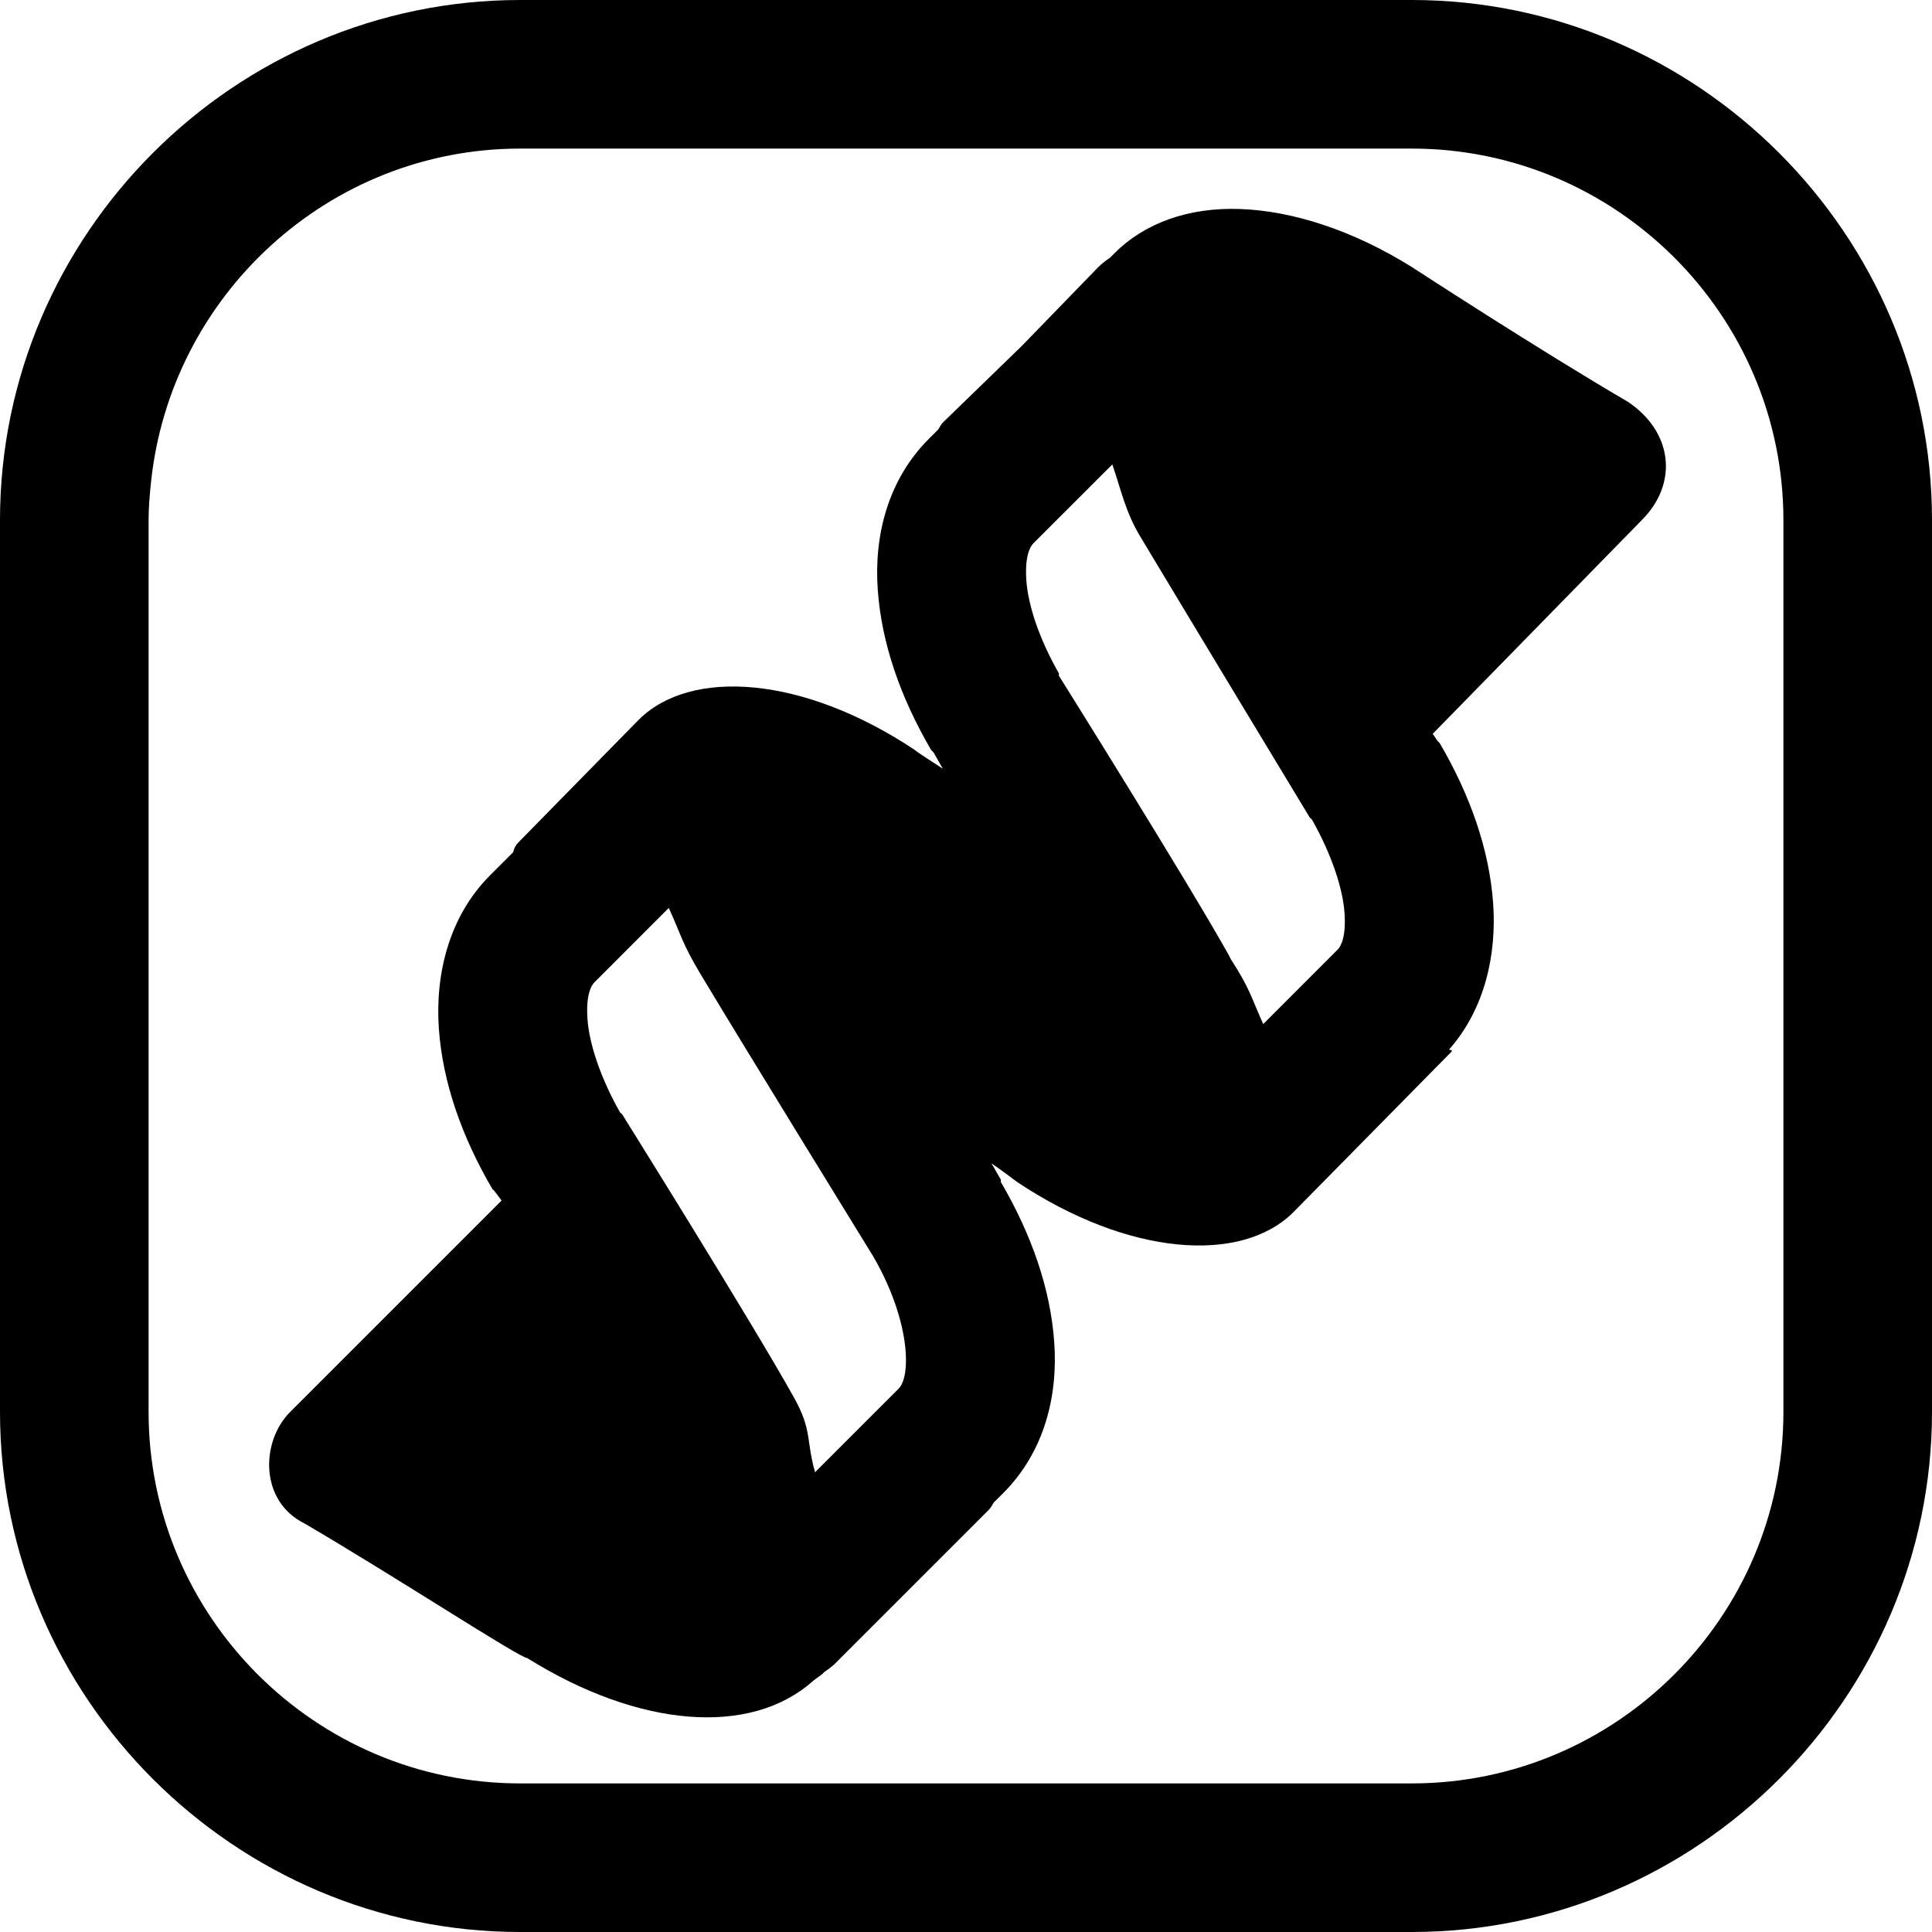 <svg width="33" height="33" viewBox="0 0 33 33" fill="none" xmlns="http://www.w3.org/2000/svg">
<path d="M8.885 0C4.004 0 0 4.004 0 8.885V24.115C0 28.996 4.004 33 8.885 33H24.115C28.996 33 33 28.996 33 24.115V8.885C33 4.004 28.996 0 24.115 0H8.885ZM8.885 2.538H24.115C27.611 2.538 30.462 5.388 30.462 8.885V24.115C30.462 27.611 27.611 30.462 24.115 30.462H8.885C5.388 30.462 2.538 27.611 2.538 24.115V8.885C2.538 8.666 2.556 8.463 2.578 8.25C2.904 5.056 5.607 2.538 8.885 2.538ZM21.18 3.57C20.292 3.538 19.546 3.816 19.038 4.323L18.959 4.403C18.888 4.449 18.822 4.502 18.761 4.561L17.452 5.91L16.103 7.219C16.072 7.25 16.051 7.299 16.024 7.338L15.865 7.496C15.161 8.201 14.927 9.157 14.993 10.075C15.058 10.992 15.381 11.913 15.905 12.811C15.918 12.825 15.931 12.838 15.945 12.851C15.945 12.851 16.089 13.105 16.103 13.129C15.944 13.027 15.657 12.841 15.627 12.811C13.724 11.542 11.796 11.407 10.908 12.296L8.885 14.358C8.821 14.422 8.785 14.467 8.766 14.556L8.369 14.953C7.664 15.658 7.431 16.653 7.496 17.571C7.562 18.489 7.885 19.41 8.409 20.308C8.422 20.321 8.435 20.334 8.448 20.347C8.448 20.347 8.559 20.493 8.567 20.506L4.958 24.115C4.45 24.623 4.434 25.639 5.196 26.019C6.719 26.908 8.877 28.32 9.004 28.32C10.92 29.517 12.819 29.66 13.882 28.716C13.946 28.66 14.023 28.622 14.081 28.558C14.136 28.522 14.19 28.482 14.239 28.439L16.897 25.781C16.928 25.75 16.949 25.701 16.976 25.662L17.135 25.504C17.84 24.799 18.073 23.843 18.007 22.925C17.942 22.008 17.619 21.087 17.095 20.189C17.095 20.175 17.095 20.162 17.095 20.149C17.095 20.149 16.95 19.893 16.936 19.871C17.106 19.987 17.373 20.189 17.373 20.189C19.276 21.458 21.204 21.593 22.093 20.704L24.75 18.007C24.823 17.934 24.812 17.947 24.75 17.928C25.366 17.233 25.566 16.295 25.504 15.429C25.438 14.511 25.115 13.59 24.591 12.692C24.578 12.679 24.565 12.666 24.552 12.653C24.552 12.653 24.475 12.538 24.472 12.534L28.042 8.885C28.677 8.25 28.566 7.369 27.804 6.862C26.281 5.973 24.115 4.561 24.115 4.561C23.1 3.927 22.069 3.601 21.18 3.57ZM18.999 7.933C19.147 8.357 19.22 8.738 19.475 9.162C20.235 10.43 22.329 13.894 22.37 13.961C22.371 13.962 22.41 14.001 22.41 14.001C22.753 14.607 22.936 15.185 22.965 15.588C22.995 16.003 22.903 16.166 22.846 16.222L21.577 17.492C21.363 17.018 21.355 16.897 21.022 16.381C21.011 16.361 20.994 16.322 20.982 16.302C20.25 14.998 18.113 11.584 18.087 11.542C18.078 11.528 18.094 11.516 18.087 11.502C17.738 10.892 17.56 10.322 17.531 9.916C17.502 9.501 17.594 9.338 17.65 9.281L18.999 7.933ZM11.423 15.508C11.646 15.995 11.641 16.096 11.978 16.659C12.746 17.939 14.914 21.458 14.914 21.458C15.278 22.083 15.439 22.669 15.469 23.084C15.498 23.499 15.406 23.662 15.35 23.719L13.922 25.147C13.765 24.593 13.875 24.435 13.565 23.877C12.871 22.628 10.672 19.106 10.63 19.038C10.619 19.02 10.601 19.017 10.59 18.999C10.247 18.393 10.064 17.815 10.035 17.412C10.005 16.997 10.097 16.834 10.154 16.778L11.423 15.508Z" fill="black"/>
</svg>

